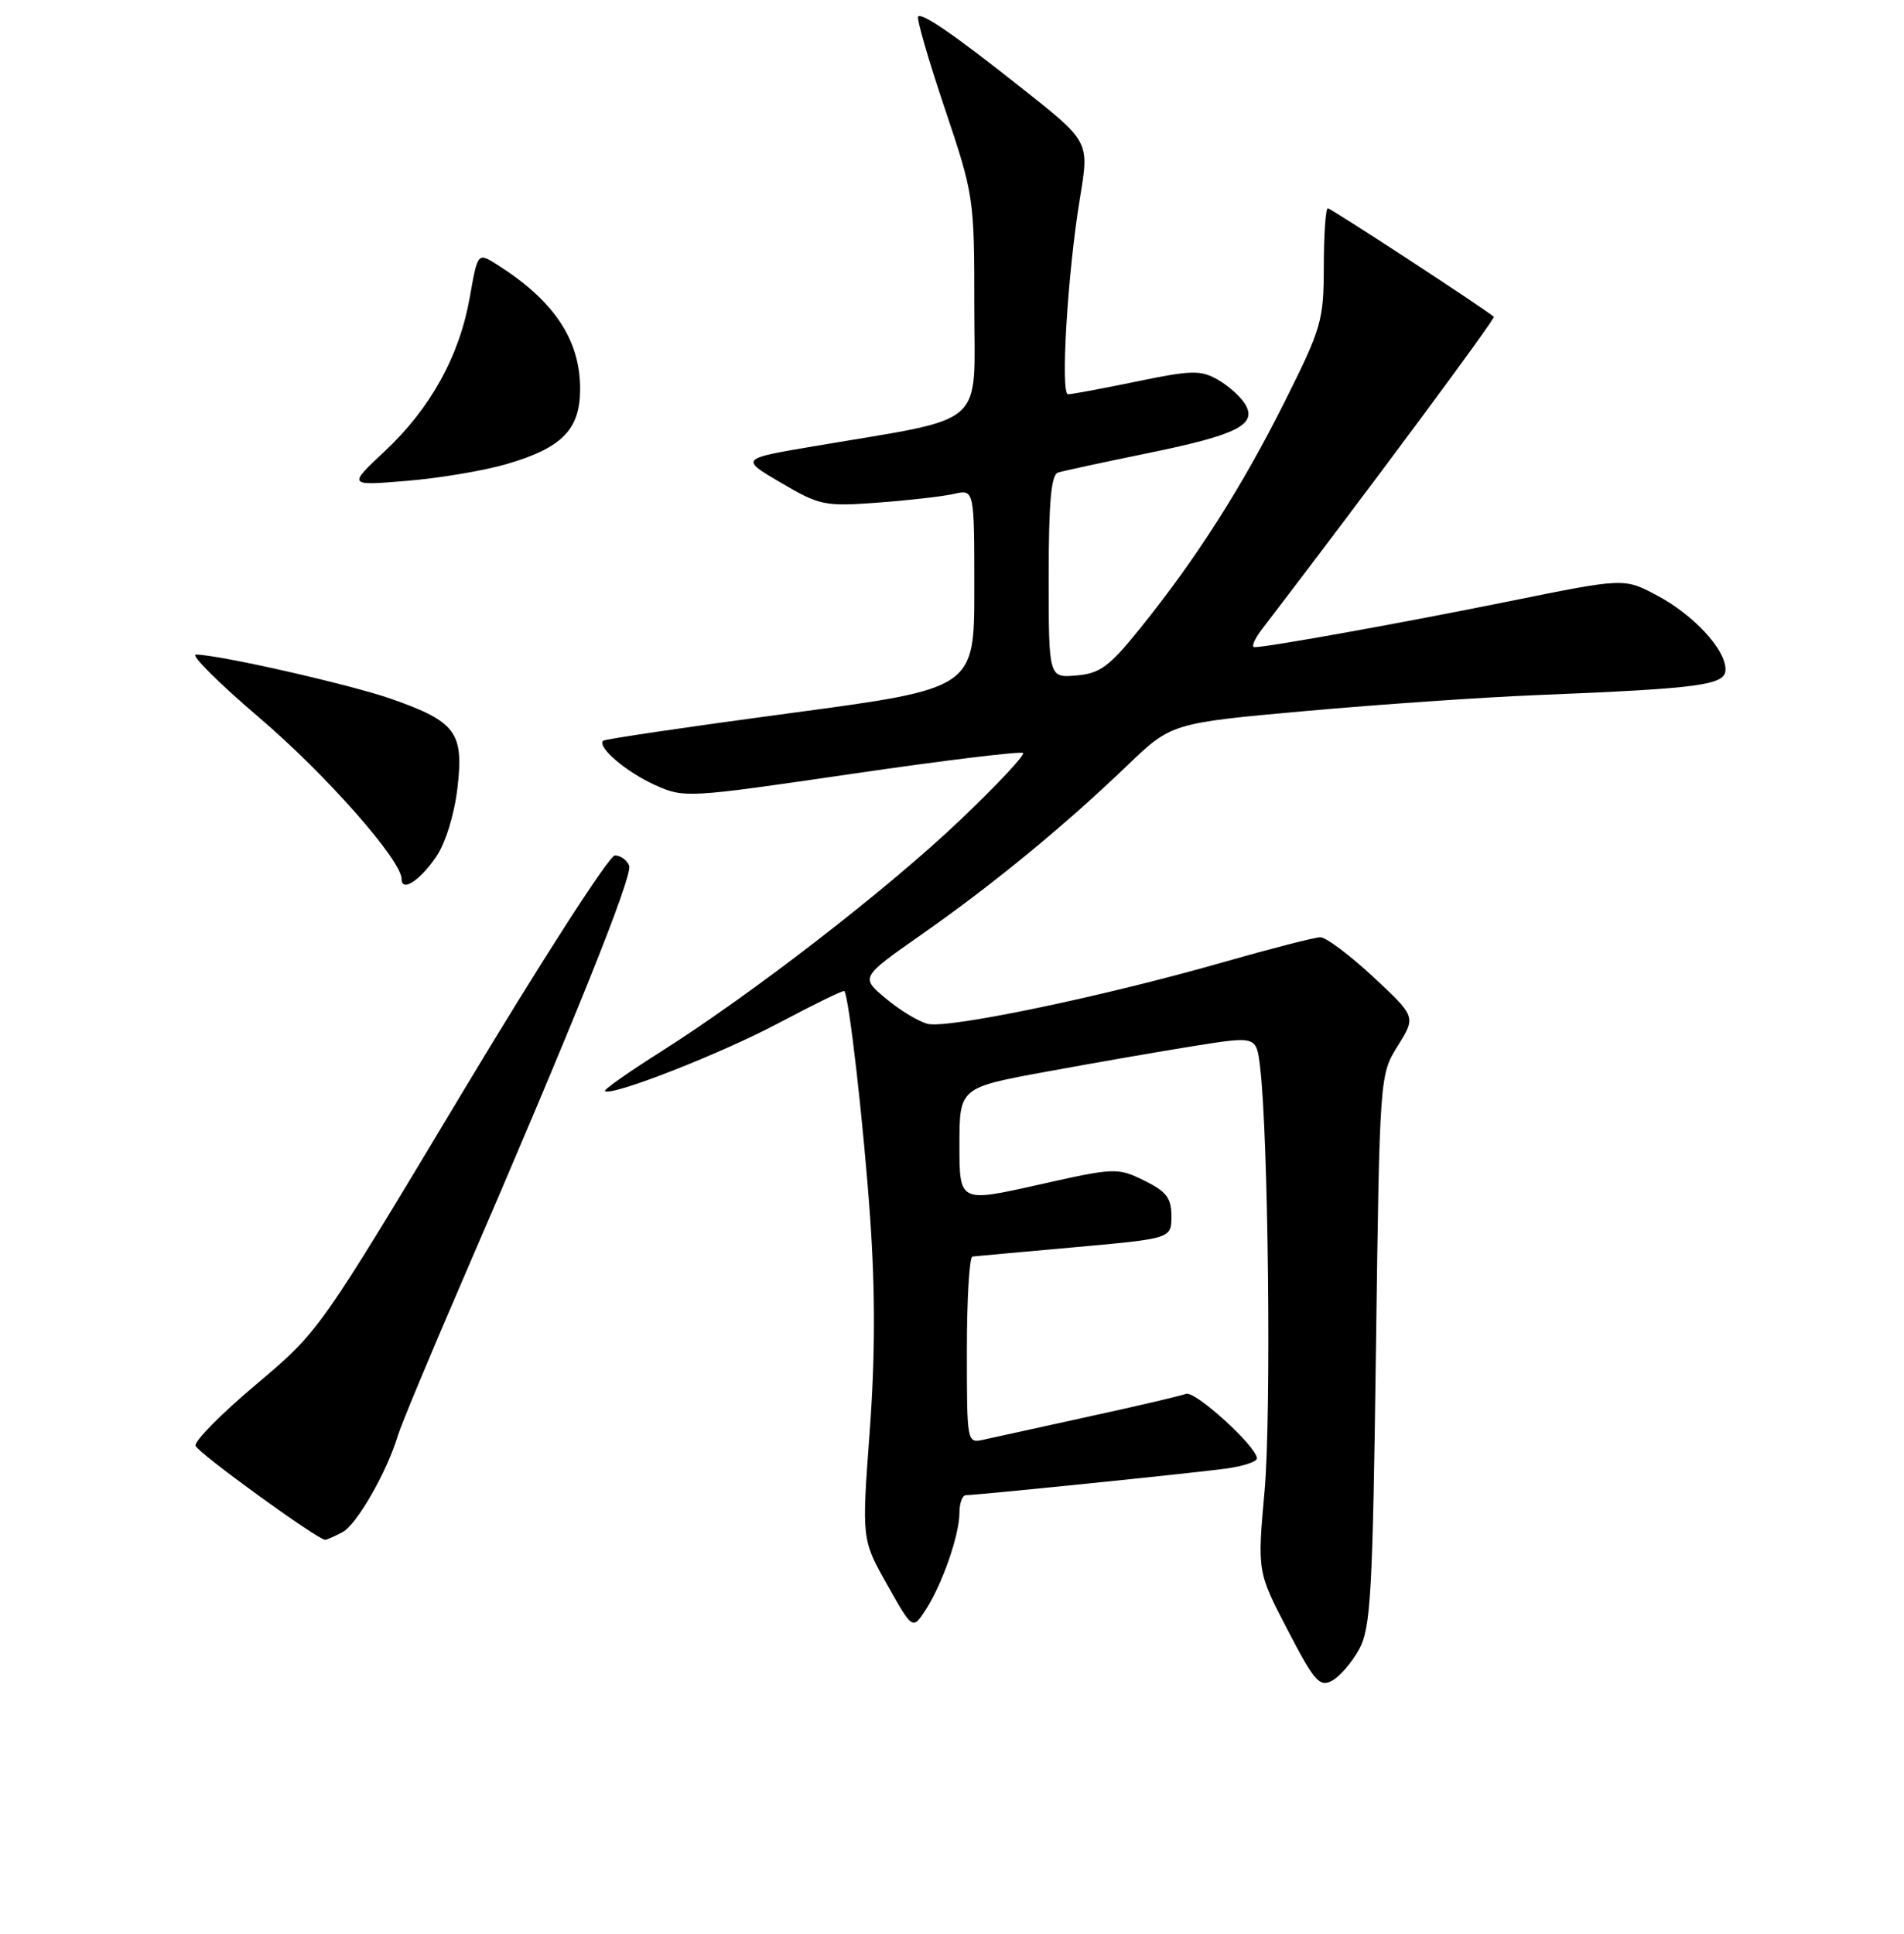 <?xml version="1.0" encoding="UTF-8" standalone="no"?>
<!DOCTYPE svg PUBLIC "-//W3C//DTD SVG 1.1//EN" "http://www.w3.org/Graphics/SVG/1.1/DTD/svg11.dtd" >
<svg xmlns="http://www.w3.org/2000/svg" xmlns:xlink="http://www.w3.org/1999/xlink" version="1.1" viewBox="0 0 256 260">
 <g >
 <path fill="currentColor"
d=" M 182.74 221.72 C 184.30 218.86 184.56 214.34 185.00 181.50 C 185.50 144.50 185.50 144.50 187.94 140.59 C 190.38 136.68 190.38 136.68 184.65 131.34 C 181.49 128.40 178.29 126.00 177.53 126.00 C 176.78 126.00 170.84 127.53 164.33 129.39 C 148.33 133.97 127.43 138.33 124.72 137.64 C 123.50 137.33 120.97 135.80 119.10 134.23 C 115.69 131.38 115.69 131.38 123.92 125.62 C 133.54 118.88 143.09 111.04 151.50 102.97 C 157.50 97.21 157.50 97.21 175.50 95.59 C 185.40 94.70 199.35 93.74 206.50 93.45 C 228.74 92.55 232.00 92.11 232.00 90.00 C 232.00 87.28 227.71 82.65 222.74 80.02 C 218.37 77.70 218.37 77.70 202.94 80.83 C 188.38 83.77 170.51 86.99 168.67 87.00 C 168.21 87.00 168.66 85.92 169.67 84.60 C 184.14 65.69 201.12 42.80 200.85 42.58 C 199.26 41.27 178.95 28.00 178.53 28.00 C 178.24 28.00 178.00 31.49 177.99 35.75 C 177.98 43.09 177.71 44.05 172.73 54.00 C 167.01 65.44 160.81 75.17 153.27 84.50 C 149.13 89.64 147.90 90.54 144.71 90.81 C 141.00 91.12 141.00 91.12 141.00 77.53 C 141.00 67.54 141.33 63.83 142.25 63.53 C 142.94 63.31 148.33 62.15 154.23 60.94 C 166.38 58.46 169.09 57.09 167.40 54.31 C 166.80 53.31 165.14 51.84 163.72 51.03 C 161.42 49.73 160.19 49.76 152.81 51.29 C 148.24 52.23 144.10 53.01 143.60 53.00 C 142.56 53.00 143.54 36.74 145.18 26.77 C 146.47 18.90 146.60 19.14 137.00 11.55 C 128.32 4.68 123.98 1.69 123.45 2.22 C 123.21 2.45 124.81 7.99 127.01 14.53 C 130.95 26.24 131.00 26.61 131.00 41.13 C 131.00 57.78 133.05 55.98 109.50 59.98 C 99.50 61.67 99.50 61.67 105.00 64.90 C 110.22 67.96 110.88 68.10 118.00 67.57 C 122.12 67.27 126.74 66.74 128.25 66.40 C 131.00 65.77 131.00 65.77 131.00 79.17 C 131.00 92.56 131.00 92.56 106.25 95.87 C 92.64 97.69 81.32 99.36 81.09 99.58 C 80.25 100.42 84.19 103.78 88.06 105.53 C 92.00 107.30 92.37 107.28 114.56 104.03 C 126.94 102.22 137.29 100.96 137.56 101.23 C 137.83 101.50 134.01 105.57 129.07 110.27 C 119.32 119.55 101.07 133.66 88.75 141.45 C 84.49 144.14 81.16 146.49 81.34 146.67 C 82.12 147.46 96.98 141.64 104.76 137.50 C 109.46 135.01 113.40 133.08 113.52 133.23 C 114.16 134.00 116.12 151.23 117.00 163.78 C 117.69 173.62 117.67 182.55 116.93 192.51 C 115.86 206.96 115.86 206.96 119.28 213.03 C 122.70 219.10 122.70 219.10 124.42 216.48 C 126.66 213.06 129.00 206.37 129.00 203.37 C 129.00 202.07 129.39 201.00 129.87 201.00 C 131.30 201.00 160.15 198.06 164.75 197.44 C 167.09 197.13 169.00 196.51 169.00 196.06 C 169.00 194.49 160.67 186.91 159.46 187.38 C 158.78 187.64 152.90 189.02 146.37 190.44 C 139.84 191.87 133.49 193.26 132.25 193.54 C 130.01 194.04 130.00 193.98 130.00 181.52 C 130.00 174.63 130.34 168.96 130.75 168.92 C 131.16 168.87 137.35 168.31 144.50 167.67 C 157.50 166.50 157.50 166.50 157.50 163.50 C 157.50 161.04 156.84 160.18 153.83 158.70 C 150.24 156.95 149.91 156.96 139.58 159.28 C 129.00 161.65 129.00 161.65 129.00 153.93 C 129.00 146.21 129.00 146.21 140.75 144.06 C 147.21 142.87 156.19 141.31 160.71 140.59 C 168.92 139.29 168.92 139.29 169.42 143.39 C 170.54 152.71 170.94 190.26 170.03 200.40 C 169.05 211.29 169.05 211.29 173.13 219.13 C 176.72 226.04 177.42 226.84 179.09 225.95 C 180.13 225.40 181.77 223.49 182.74 221.72 Z  M 46.07 205.96 C 47.98 204.94 52.04 197.85 53.49 193.00 C 53.90 191.62 57.74 182.40 62.02 172.50 C 77.14 137.54 85.11 117.73 84.59 116.37 C 84.30 115.62 83.44 115.00 82.67 115.00 C 81.91 115.00 72.65 129.39 62.10 146.98 C 42.92 178.96 42.92 178.96 34.43 186.12 C 29.75 190.06 26.09 193.76 26.29 194.36 C 26.61 195.33 42.72 207.00 43.72 207.00 C 43.95 207.00 45.00 206.53 46.07 205.96 Z  M 58.65 115.17 C 59.92 113.30 61.09 109.49 61.51 105.89 C 62.38 98.46 61.29 97.01 52.63 93.96 C 47.09 92.02 29.39 88.00 26.35 88.00 C 25.56 88.00 29.39 91.81 34.85 96.47 C 43.83 104.12 54.00 115.66 54.00 118.18 C 54.00 119.99 56.47 118.38 58.65 115.17 Z  M 68.11 62.39 C 75.60 60.20 78.00 57.74 78.00 52.28 C 78.00 45.67 74.50 40.43 66.86 35.59 C 64.23 33.92 64.23 33.92 63.16 39.99 C 61.77 47.87 57.88 54.91 51.71 60.68 C 46.76 65.31 46.76 65.31 54.74 64.64 C 59.12 64.28 65.14 63.26 68.11 62.39 Z "/>
</g>
</svg>